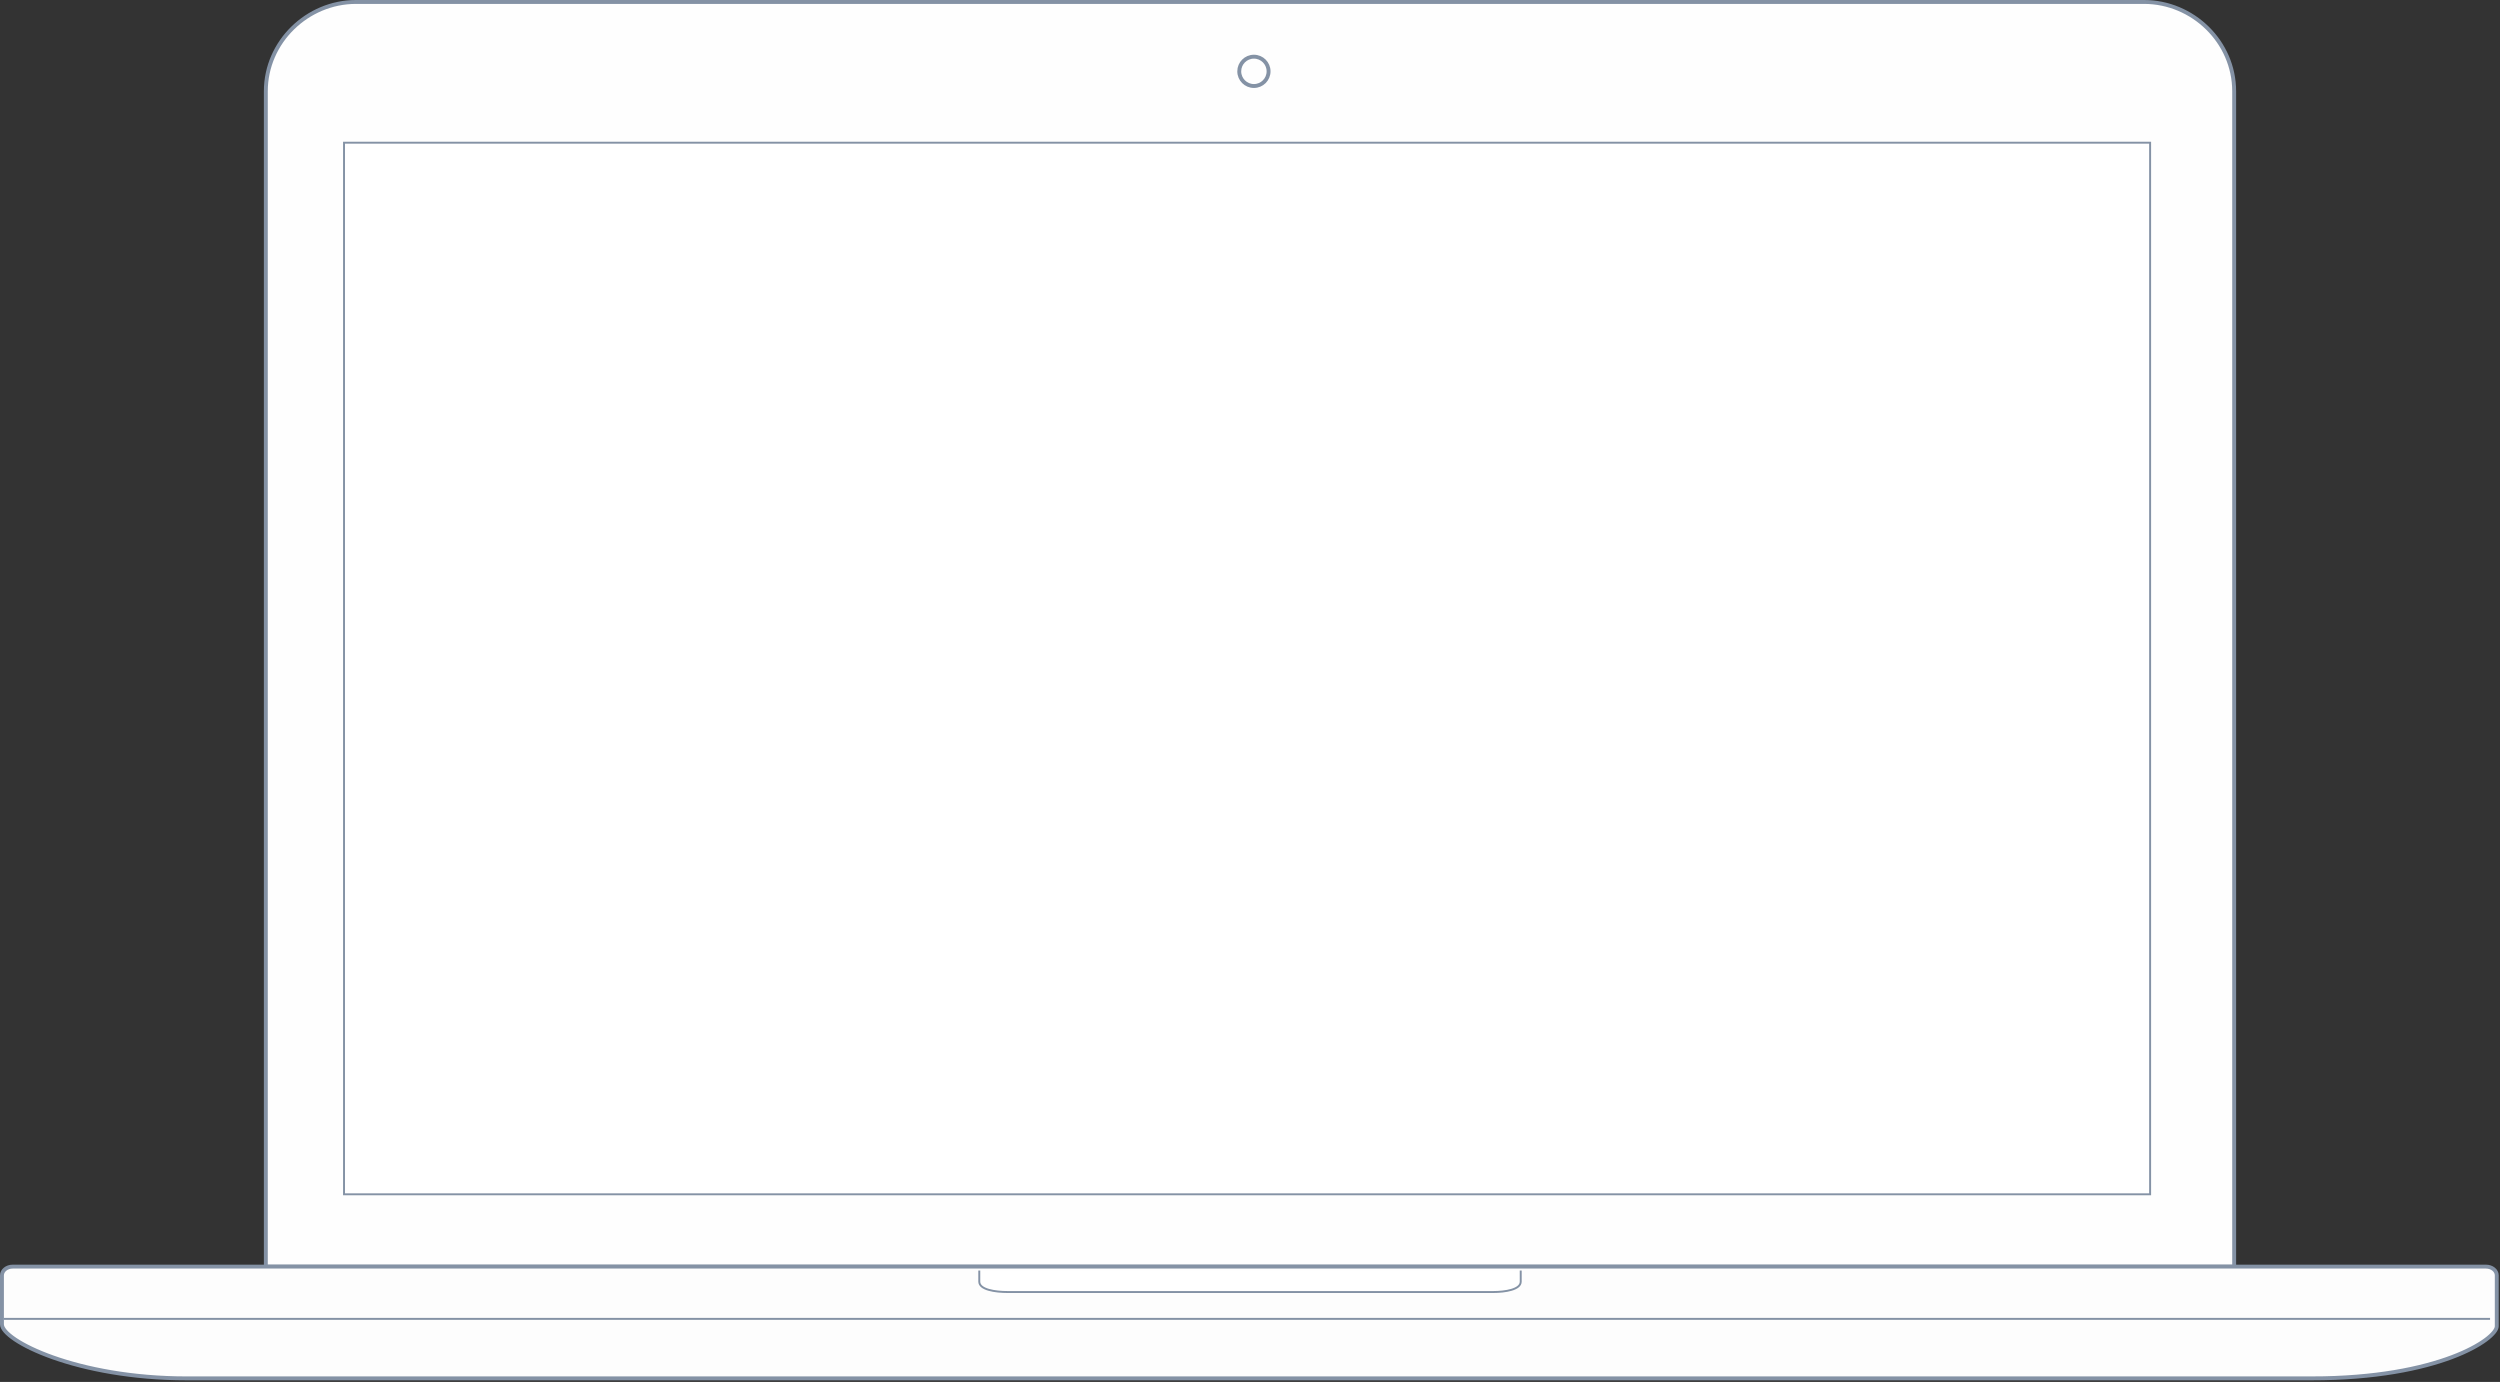 <svg width="1279" height="707" viewBox="0 0 1279 707" xmlns="http://www.w3.org/2000/svg"><rect x="0" y="0" width="1279" height="707" fill="#333333" stroke="none"/><title>Laptop</title><g transform="translate(1 1)" stroke="#8492A5" fill="none" fill-rule="evenodd"><path d="M1095.892 0H181.108C156.218 0 135 20.41 135 45.692V647h1007V45.692C1142 20.41 1120.86 0 1095.892 0z" stroke-width="2" fill="#FEFEFE"/><circle stroke-width="2" cx="640.5" cy="35.5" r="7.5"/><path d="M1181.757 704.175H94.583C38.065 704.175 0 684.785 0 676.54v-25.063C0 649 2.462 647 5.523 647h1265.292c3.065 0 5.53 2 5.53 4.477v26.05c-.012 6.518-29.49 26.648-94.588 26.648z" stroke-width="2" fill="#FDFDFD"/><path d="M.922 673.734h1271.993"/><path fill="#FFF" d="M175 72h924v538H175zM777 649v5.704c0 4.068-8.002 5.296-14.06 5.296H514.433c-6.373 0-14.432-1.226-14.432-5.296V649"/></g></svg>